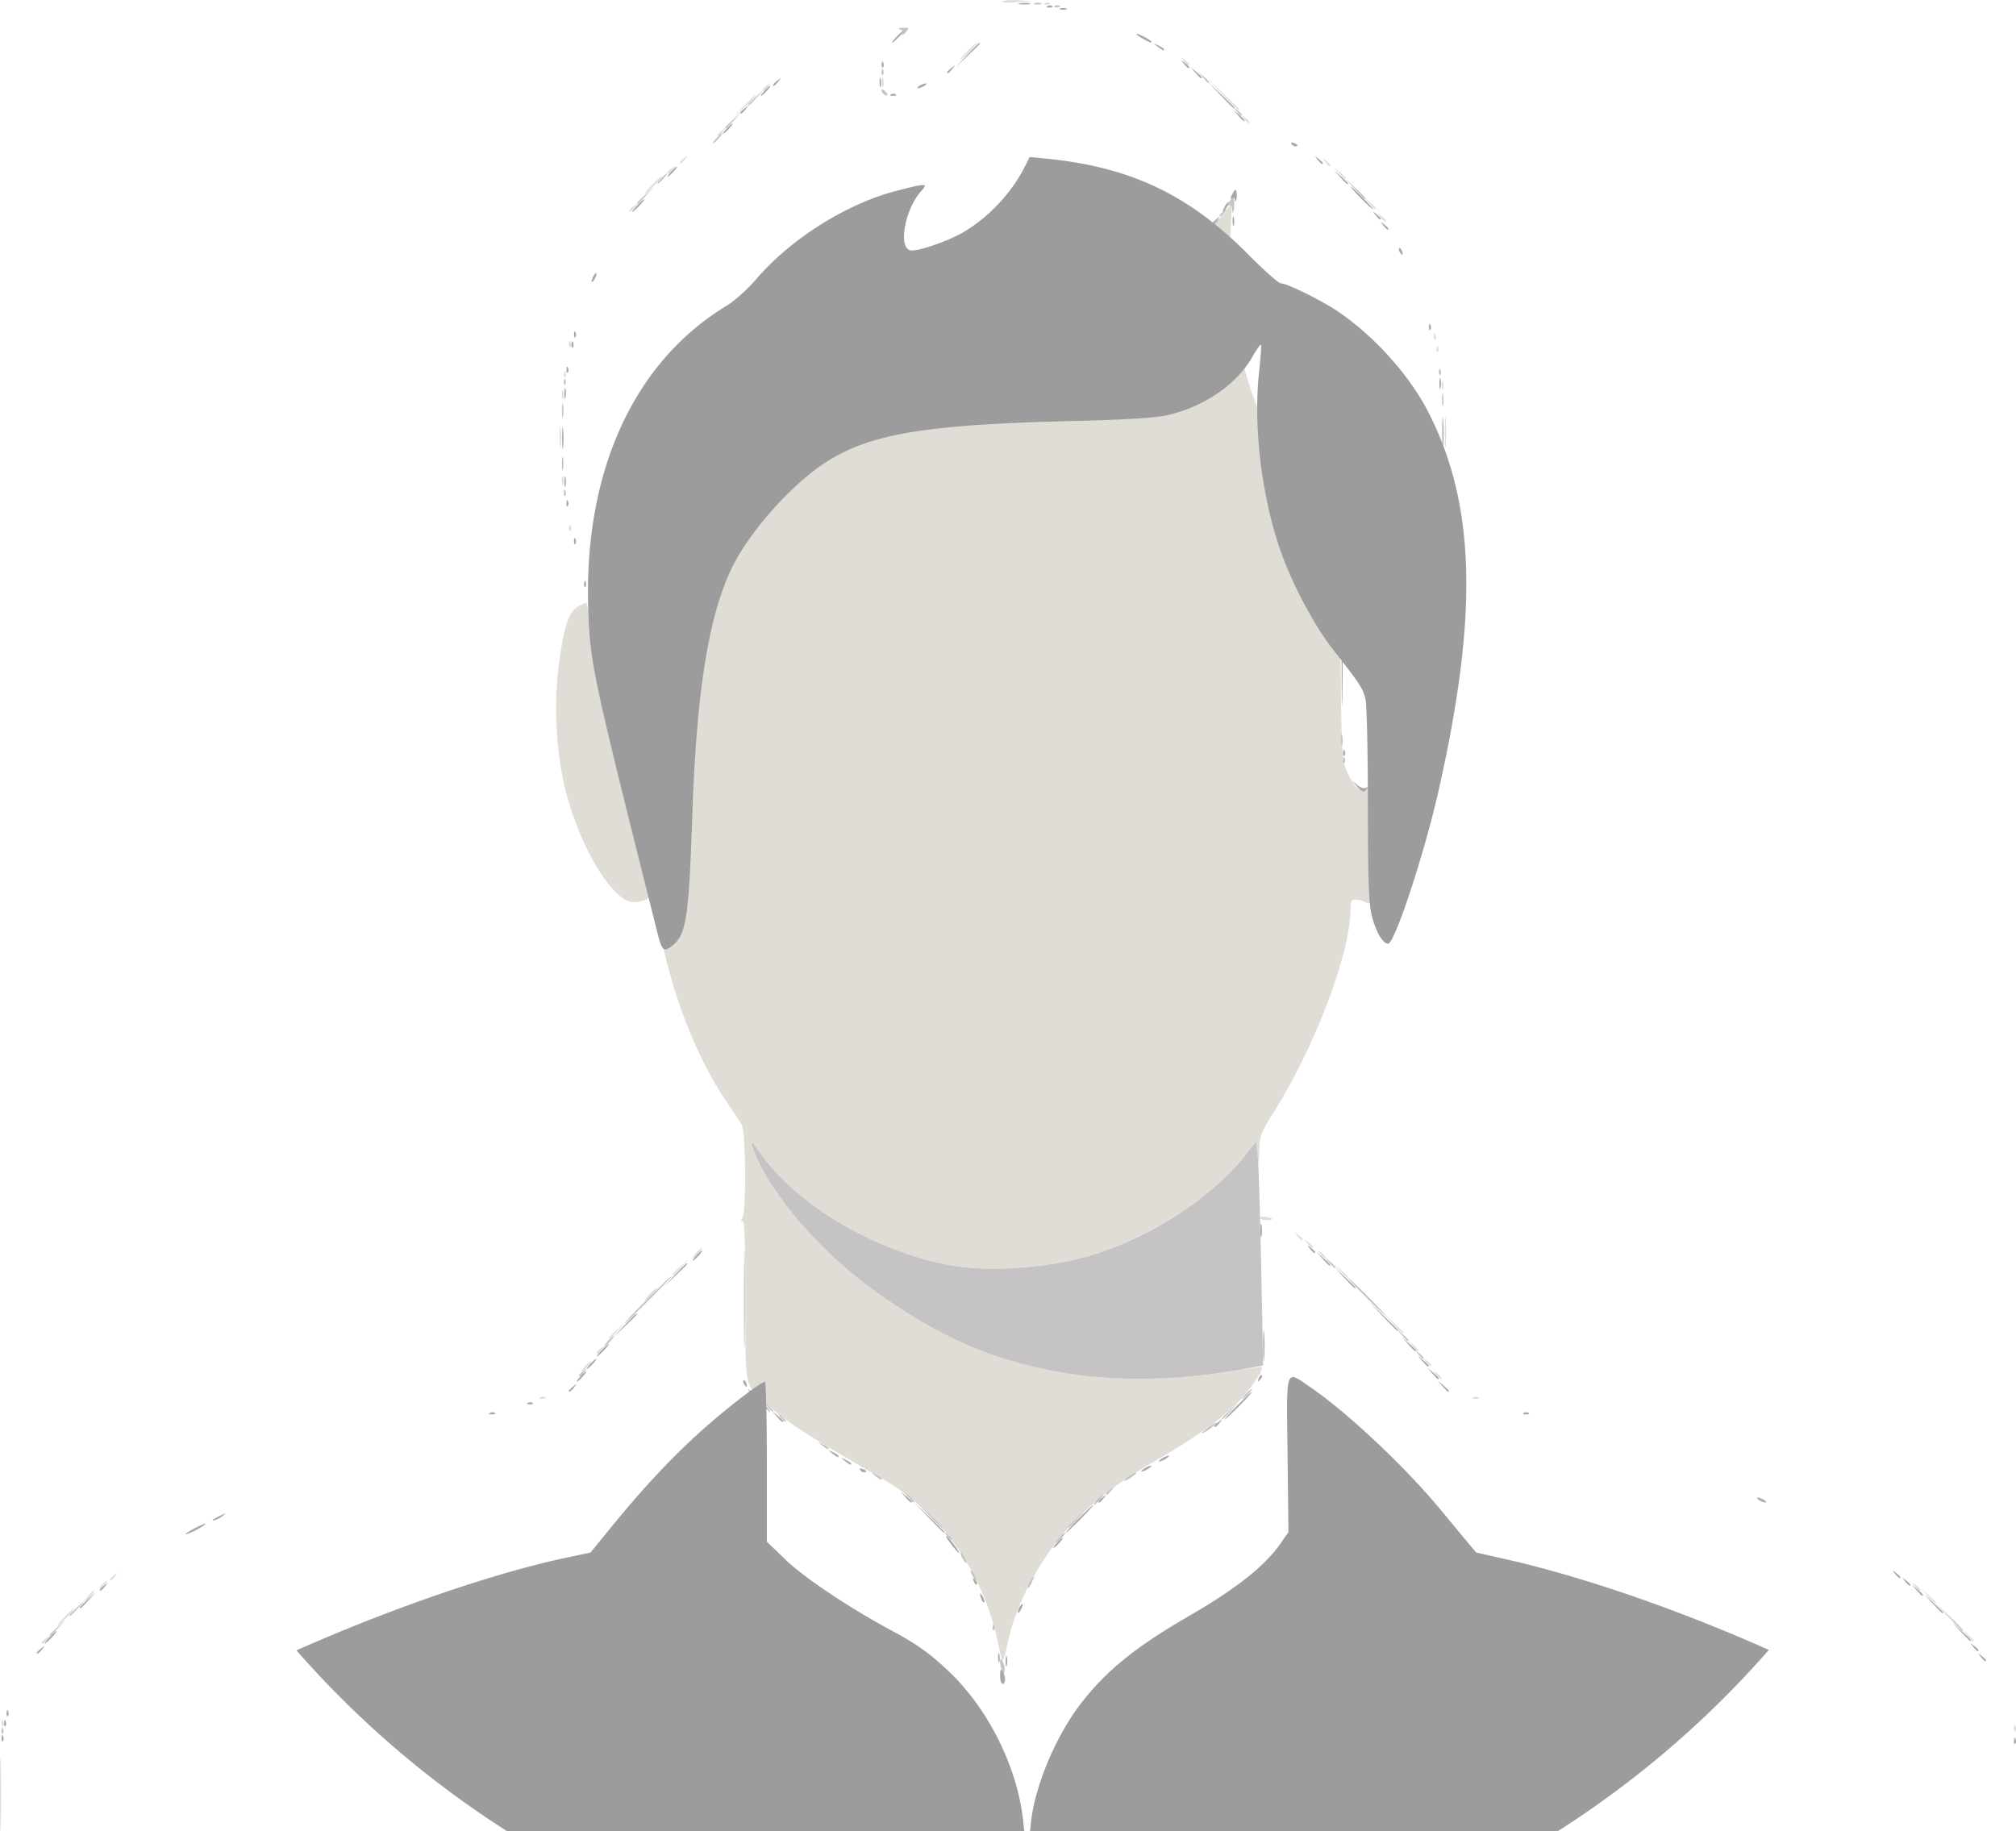 <svg xmlns:dc="http://purl.org/dc/elements/1.1/" xmlns:cc="http://creativecommons.org/ns#" xmlns:rdf="http://www.w3.org/1999/02/22-rdf-syntax-ns#" xmlns:svg="http://www.w3.org/2000/svg" xmlns="http://www.w3.org/2000/svg" xmlns:sodipodi="http://sodipodi.sourceforge.net/DTD/sodipodi-0.dtd" xmlns:inkscape="http://www.inkscape.org/namespaces/inkscape" width="56.626mm" height="51.45mm" viewBox="0 0 56.626 51.45" version="1.1" id="svg127375" inkscape:version="1.0.2 (e86c870879, 2021-01-15, custom)" sodipodi:docname="multipage-export-lnbsg28f.svg">
  <sodipodi:namedview id="namedview127377" pagecolor="#505050" bordercolor="#eeeeee" borderopacity="1" inkscape:pageshadow="0" inkscape:pageopacity="0" inkscape:pagecheckerboard="0" inkscape:document-units="mm" showgrid="false" inkscape:zoom="0.86984969" inkscape:cx="711.5904" inkscape:cy="11220.008" inkscape:window-width="1920" inkscape:window-height="1001" inkscape:window-x="-9" inkscape:window-y="-9" inkscape:window-maximized="1" inkscape:current-layer="g15487" inkscape:document-rotation="0" showguides="true" inkscape:guide-bbox="true">
    <sodipodi:guide position="-88.65,2916.021" orientation="12592.667,0" id="guide2225"/>
    <sodipodi:guide position="-88.65,-415.789" orientation="0,2066.653" id="guide2227"/>
    <sodipodi:guide position="458.152,-415.789" orientation="-12592.667,0" id="guide2229"/>
    <sodipodi:guide position="-88.65,2916.021" orientation="0,-1" id="guide17024"/>
    <sodipodi:guide position="-88.65,2916.021" orientation="1,0" id="guide17026"/>
  </sodipodi:namedview>
  <defs id="defs127372">
    <rect x="-97.728" y="-1407.131" width="215.848" height="81.181" id="rect16903"/>
    <rect x="-1893.288" y="-1487.807" width="93.164" height="18.133" id="rect17302"/>
    <filter style="color-interpolation-filters:sRGB" inkscape:label="Greyscale" id="filter11137" x="0" y="0" width="1" height="1">
      <feColorMatrix values="0.093 0.526 0.65 0 0 0.093 0.526 0.65 0 0 0.093 0.526 0.65 0 0 0 0 0 1 0 " id="feColorMatrix11135"/>
    </filter>
    <rect x="-1893.288" y="-1487.807" width="113.596" height="21.02" id="rect15737"/>
    <rect x="-1893.288" y="-1487.807" width="113.596" height="21.02" id="rect15739"/>
    <rect x="-1893.288" y="-1487.807" width="113.596" height="21.02" id="rect15741"/>
    <rect x="-1893.288" y="-1487.807" width="113.596" height="21.02" id="rect15743"/>
    <rect x="-1893.288" y="-1487.807" width="113.596" height="21.02" id="rect8439-8"/>
    <rect x="-1893.288" y="-1487.807" width="93.164" height="18.133" id="rect17302-6"/>
    <rect x="-182.281" y="-155.588" width="641.15" height="159.895" id="rect8740-6-6"/>
    <rect x="-1893.288" y="-1487.807" width="93.164" height="18.133" id="rect14638"/>
    <rect x="-97.728" y="-1407.131" width="159.067" height="106.99" id="rect17000"/>
    <rect x="-97.728" y="-1407.131" width="133.687" height="128.499" id="rect17008"/>
  </defs>
  <g inkscape:label="Layer 1" inkscape:groupmode="layer" id="layer1" transform="translate(268.346,-1230.382)">
    <g id="g15487" transform="translate(-3465.186,2529.463)" style="display:inline">
      <g id="g4206-1" transform="translate(-81.654,-0.693)" style="display:inline">
        <path style="fill:#dfddd5;fill-opacity:1;stroke-width:0.071" d="m 3278.494,-1248 c 0,-0.935 0.01,-1.308 0.022,-0.828 0.012,0.479 0.012,1.244 -10e-5,1.7 -0.012,0.456 -0.022,0.063 -0.022,-0.872 z m 56.57,-1.848 c 0,-0.082 0.02,-0.099 0.043,-0.043 0.02,0.051 0.018,0.112 -0.01,0.136 -0.023,0.024 -0.04,-0.018 -0.037,-0.093 z m -56.524,-0.142 c 0,-0.082 0.02,-0.099 0.043,-0.043 0.021,0.051 0.018,0.112 -0.01,0.136 -0.023,0.024 -0.04,-0.018 -0.037,-0.093 z m 28.096,-1.765 c -0.022,-0.078 -0.077,-0.317 -0.123,-0.531 -0.414,-1.941 -1.591,-3.608 -3.205,-4.54 -2.218,-1.281 -2.735,-1.617 -3.332,-2.168 -0.581,-0.536 -0.546,-0.353 -0.546,-2.875 0,-1.622 -0.022,-2.242 -0.078,-2.207 -0.054,0.033 -0.053,7e-4 0,-0.105 0.108,-0.202 0.088,-2.423 -0.024,-2.61 -0.044,-0.073 -0.25,-0.386 -0.458,-0.695 -0.811,-1.201 -1.482,-2.916 -1.831,-4.682 -0.107,-0.538 -0.204,-0.994 -0.217,-1.012 -0.013,-0.018 -0.085,0.01 -0.161,0.053 -0.076,0.047 -0.24,0.086 -0.366,0.086 -0.572,0 -1.481,-1.472 -1.901,-3.081 -0.292,-1.116 -0.36,-2.555 -0.179,-3.779 0.144,-0.979 0.274,-1.326 0.545,-1.467 0.112,-0.058 0.205,-0.096 0.206,-0.086 0.018,0.154 1.36,5.338 1.401,5.411 0.084,0.149 0.51,-0.152 0.666,-0.47 0.166,-0.338 0.262,-1.423 0.339,-3.824 0.164,-5.113 0.847,-7.042 3.182,-8.985 0.586,-0.488 0.939,-0.684 1.677,-0.934 1.053,-0.356 2.227,-0.484 5.144,-0.562 2.899,-0.078 3.388,-0.14 4.206,-0.541 0.494,-0.242 1.058,-0.708 1.363,-1.126 l 0.155,-0.212 -0.045,0.885 c -0.149,2.943 0.732,5.726 2.471,7.805 0.614,0.734 0.577,0.497 0.618,3.918 0.036,3.021 0.038,3.049 0.205,3.42 0.153,0.34 0.316,0.511 0.486,0.511 0.194,0 1.167,-3.045 1.505,-4.71 0.071,-0.351 0.132,-0.59 0.136,-0.531 0,0.059 0.101,0.196 0.217,0.306 0.313,0.295 0.439,0.79 0.479,1.875 0.093,2.541 -0.715,5.124 -1.883,6.014 -0.241,0.184 -0.333,0.218 -0.437,0.162 -0.073,-0.039 -0.198,-0.071 -0.278,-0.071 -0.123,0 -0.146,0.044 -0.146,0.277 0,1.224 -0.996,3.855 -2.156,5.695 -0.36,0.571 -0.395,0.661 -0.405,1.062 l -0.011,0.438 -0.042,-0.339 -0.042,-0.339 -0.319,0.402 c -0.914,1.151 -2.57,2.24 -4.188,2.754 -1.218,0.387 -2.895,0.522 -4.029,0.325 -2.138,-0.372 -4.399,-1.706 -5.413,-3.193 -0.159,-0.234 -0.246,-0.319 -0.216,-0.212 0.314,1.109 1.741,2.849 3.267,3.982 2.081,1.545 3.856,2.265 6.255,2.539 1.03,0.118 2.933,0.049 3.961,-0.142 0.443,-0.083 0.822,-0.135 0.841,-0.116 0.07,0.07 -0.343,0.673 -0.707,1.031 -0.47,0.464 -1.216,0.989 -2.215,1.562 -0.991,0.568 -1.661,1.063 -2.286,1.688 -0.925,0.925 -1.683,2.295 -1.926,3.481 -0.076,0.372 -0.138,0.548 -0.163,0.46 z m -26.968,-0.487 c 0,-0.015 0.056,-0.071 0.124,-0.124 0.112,-0.088 0.115,-0.086 0.027,0.027 -0.093,0.118 -0.151,0.155 -0.151,0.097 z m 54.074,-0.203 -0.135,-0.159 0.159,0.135 c 0.15,0.127 0.192,0.184 0.135,0.184 -0.014,0 -0.085,-0.072 -0.159,-0.159 z m -53.436,-0.514 c 0.132,-0.136 0.256,-0.248 0.276,-0.248 0.019,0 -0.073,0.112 -0.205,0.248 -0.132,0.136 -0.256,0.248 -0.276,0.248 -0.019,0 0.073,-0.112 0.205,-0.248 z m 52.34,-0.584 -0.172,-0.195 0.195,0.172 c 0.107,0.094 0.195,0.182 0.195,0.195 0,0.055 -0.057,0.01 -0.218,-0.172 z m -51.667,-0.018 c 0.07,-0.078 0.144,-0.142 0.164,-0.142 0.019,0 -0.022,0.064 -0.093,0.142 -0.071,0.078 -0.144,0.142 -0.164,0.142 -0.019,0 0.022,-0.064 0.093,-0.142 z m 51.309,-0.266 c -0.088,-0.112 -0.086,-0.115 0.027,-0.027 0.118,0.092 0.155,0.151 0.097,0.151 -0.015,0 -0.071,-0.056 -0.124,-0.124 z m -50.99,0.026 c 0,-0.015 0.056,-0.07 0.124,-0.124 0.112,-0.088 0.115,-0.086 0.027,0.027 -0.093,0.118 -0.151,0.155 -0.151,0.097 z m 0.283,-0.212 c 0,-0.015 0.056,-0.071 0.124,-0.124 0.112,-0.088 0.115,-0.086 0.027,0.027 -0.093,0.118 -0.151,0.155 -0.151,0.097 z m 12.099,-5.122 c 0.051,-0.021 0.112,-0.018 0.136,0.01 0.024,0.024 -0.018,0.04 -0.093,0.037 -0.082,0 -0.099,-0.02 -0.043,-0.043 z m 26.208,0 c 0.051,-0.021 0.112,-0.018 0.136,0.01 0.024,0.024 -0.018,0.04 -0.093,0.037 -0.082,0 -0.099,-0.02 -0.043,-0.043 z m -1.058,-0.642 c -0.088,-0.112 -0.086,-0.115 0.027,-0.027 0.068,0.053 0.124,0.109 0.124,0.124 0,0.058 -0.058,0.021 -0.151,-0.097 z m -23.897,-0.23 c 0.07,-0.078 0.144,-0.142 0.164,-0.142 0.019,0 -0.022,0.064 -0.093,0.142 -0.071,0.078 -0.144,0.142 -0.164,0.142 -0.019,0 0.022,-0.064 0.093,-0.142 z m 23.613,-0.124 c -0.088,-0.112 -0.086,-0.115 0.027,-0.027 0.068,0.053 0.124,0.109 0.124,0.124 0,0.058 -0.058,0.021 -0.151,-0.097 z m -23.295,-0.257 c 0,-0.015 0.056,-0.071 0.124,-0.124 0.112,-0.088 0.115,-0.086 0.027,0.027 -0.093,0.118 -0.151,0.155 -0.151,0.097 z m 22.907,-0.203 -0.135,-0.159 0.159,0.135 c 0.15,0.127 0.192,0.184 0.135,0.184 -0.013,0 -0.085,-0.072 -0.159,-0.159 z m -22.553,-0.217 c 0,-0.012 0.104,-0.116 0.23,-0.23 l 0.23,-0.208 -0.208,0.23 c -0.194,0.215 -0.252,0.263 -0.252,0.208 z m 22.025,-0.385 -0.244,-0.266 0.266,0.244 c 0.247,0.227 0.298,0.287 0.244,0.287 -0.012,0 -0.131,-0.119 -0.266,-0.266 z m -20.892,-0.832 c 0.091,-0.097 0.182,-0.177 0.202,-0.177 0.019,0 -0.039,0.08 -0.131,0.177 -0.091,0.097 -0.182,0.177 -0.202,0.177 -0.019,0 0.04,-0.08 0.131,-0.177 z m 19.403,-0.655 -0.172,-0.195 0.195,0.172 c 0.107,0.094 0.195,0.182 0.195,0.195 0,0.056 -0.057,0.01 -0.218,-0.172 z m -18.765,0.102 c 0,-0.012 0.104,-0.116 0.23,-0.23 l 0.23,-0.208 -0.208,0.23 c -0.194,0.215 -0.252,0.263 -0.252,0.208 z m 0.673,-0.615 c 0.07,-0.078 0.144,-0.142 0.164,-0.142 0.02,0 -0.022,0.064 -0.093,0.142 -0.07,0.078 -0.144,0.142 -0.164,0.142 -0.02,0 0.022,-0.064 0.093,-0.142 z m 17.522,0.018 c -0.088,-0.112 -0.086,-0.115 0.027,-0.027 0.118,0.092 0.155,0.151 0.097,0.151 -0.015,0 -0.07,-0.056 -0.124,-0.124 z m -0.354,-0.283 c -0.088,-0.112 -0.086,-0.115 0.027,-0.027 0.068,0.053 0.124,0.109 0.124,0.124 0,0.058 -0.058,0.021 -0.151,-0.097 z m -0.283,-0.212 c -0.088,-0.112 -0.086,-0.115 0.027,-0.027 0.068,0.053 0.124,0.109 0.124,0.124 0,0.058 -0.058,0.021 -0.151,-0.097 z m -1.054,-0.504 c 0,-0.034 0.08,-0.046 0.177,-0.027 0.097,0.019 0.177,0.046 0.177,0.061 0,0.015 -0.08,0.027 -0.177,0.027 -0.097,0 -0.177,-0.027 -0.177,-0.061 z m 4.61,-17.547 c 0,-0.082 0.02,-0.099 0.043,-0.043 0.021,0.051 0.018,0.112 -0.01,0.136 -0.024,0.024 -0.04,-0.018 -0.037,-0.093 z m 0.071,-0.354 c 0,-0.083 0.02,-0.099 0.043,-0.043 0.021,0.051 0.018,0.112 -0.01,0.136 -0.024,0.024 -0.04,-0.018 -0.037,-0.093 z m 0.218,-1.234 c 0,-0.097 0.016,-0.137 0.036,-0.089 0.02,0.049 0.02,0.128 0,0.177 -0.02,0.049 -0.036,0.01 -0.036,-0.089 z m -24.301,-0.254 c 0,-0.082 0.02,-0.099 0.043,-0.043 0.02,0.051 0.018,0.112 -0.01,0.136 -0.024,0.024 -0.04,-0.018 -0.037,-0.093 z m 24.366,-0.212 c 0,-0.082 0.02,-0.099 0.043,-0.043 0.02,0.051 0.018,0.112 -0.01,0.136 -0.024,0.024 -0.04,-0.018 -0.037,-0.093 z m 0.15,-1.057 c 0,-0.117 0.017,-0.156 0.035,-0.087 0.018,0.069 0.017,0.165 0,0.212 -0.019,0.048 -0.034,-0.01 -0.033,-0.125 z m -24.72,-0.071 c 0,-0.117 0.017,-0.156 0.035,-0.087 0.018,0.069 0.017,0.165 0,0.212 -0.019,0.048 -0.034,-0.01 -0.033,-0.125 z m 24.803,-1.346 c 3e-4,-0.39 0.012,-0.54 0.026,-0.334 0.014,0.206 0.014,0.525 -4e-4,0.708 -0.015,0.184 -0.026,0.015 -0.026,-0.374 z m -24.865,0.142 c 3e-4,-0.273 0.013,-0.376 0.028,-0.229 0.015,0.147 0.015,0.37 -5e-4,0.496 -0.016,0.126 -0.028,0.01 -0.028,-0.267 z m 0.061,-1.204 c 0,-0.117 0.017,-0.156 0.035,-0.087 0.018,0.069 0.017,0.165 0,0.212 -0.019,0.048 -0.034,-0.01 -0.033,-0.125 z m 24.718,-0.248 c 0,-0.097 0.016,-0.137 0.036,-0.089 0.02,0.049 0.02,0.128 0,0.177 -0.02,0.049 -0.036,0.01 -0.036,-0.089 z m -24.655,-0.325 c 0,-0.082 0.02,-0.099 0.043,-0.043 0.02,0.051 0.018,0.112 -0.01,0.136 -0.023,0.024 -0.04,-0.018 -0.037,-0.093 z m 24.508,-0.708 c 0,-0.082 0.02,-0.099 0.043,-0.043 0.02,0.051 0.018,0.112 -0.01,0.136 -0.024,0.024 -0.04,-0.018 -0.037,-0.093 z m -24.366,-0.142 c 0,-0.083 0.02,-0.099 0.043,-0.043 0.02,0.051 0.018,0.112 -0.01,0.136 -0.024,0.024 -0.04,-0.018 -0.037,-0.093 z m 24.295,-0.212 c 0,-0.083 0.02,-0.099 0.043,-0.043 0.02,0.051 0.018,0.112 -0.01,0.136 -0.024,0.024 -0.04,-0.018 -0.037,-0.093 z m -1.502,-3.341 c -0.088,-0.112 -0.086,-0.115 0.027,-0.027 0.068,0.053 0.124,0.109 0.124,0.124 0,0.058 -0.058,0.021 -0.151,-0.097 z m -21.099,-0.186 c 0,-0.015 0.056,-0.071 0.124,-0.124 0.112,-0.088 0.115,-0.086 0.027,0.027 -0.093,0.118 -0.151,0.155 -0.151,0.097 z m 20.782,-0.203 -0.135,-0.159 0.159,0.135 c 0.088,0.074 0.159,0.146 0.159,0.159 0,0.057 -0.057,0.015 -0.184,-0.135 z m -20.145,-0.514 c 0.132,-0.136 0.256,-0.248 0.276,-0.248 0.02,0 -0.073,0.112 -0.205,0.248 -0.132,0.136 -0.256,0.248 -0.276,0.248 -0.019,0 0.073,-0.112 0.205,-0.248 z m 19.295,-0.336 -0.135,-0.159 0.159,0.135 c 0.088,0.074 0.159,0.146 0.159,0.159 0,0.057 -0.057,0.015 -0.184,-0.135 z m -18.87,-0.01 c 0,-0.015 0.056,-0.07 0.124,-0.124 0.112,-0.088 0.115,-0.086 0.027,0.027 -0.093,0.118 -0.151,0.155 -0.151,0.097 z m 18.478,-0.31 c -0.088,-0.112 -0.086,-0.115 0.027,-0.027 0.118,0.092 0.155,0.151 0.097,0.151 -0.015,0 -0.07,-0.056 -0.124,-0.124 z m -18.124,0.026 c 0,-0.015 0.056,-0.071 0.124,-0.124 0.112,-0.088 0.115,-0.086 0.027,0.027 -0.093,0.118 -0.151,0.155 -0.151,0.097 z m 1.062,-0.779 c 0,-0.015 0.056,-0.071 0.124,-0.124 0.112,-0.088 0.115,-0.086 0.027,0.027 -0.093,0.118 -0.151,0.155 -0.151,0.097 z m 14.795,-0.451 c -0.088,-0.112 -0.086,-0.115 0.027,-0.027 0.118,0.092 0.156,0.151 0.097,0.151 -0.015,0 -0.07,-0.056 -0.124,-0.124 z m -14.089,-0.319 c 0.293,-0.313 0.357,-0.369 0.357,-0.316 0,0.011 -0.151,0.163 -0.336,0.336 l -0.337,0.316 z m 13.459,-0.39 -0.458,-0.478 0.478,0.458 c 0.263,0.252 0.478,0.467 0.478,0.478 0,0.052 -0.072,-0.014 -0.498,-0.458 z m -12.889,-0.115 c 0,-0.015 0.056,-0.07 0.124,-0.124 0.112,-0.088 0.115,-0.086 0.027,0.027 -0.093,0.118 -0.151,0.155 -0.151,0.097 z m 3.343,-0.221 c 0,-0.117 0.017,-0.156 0.035,-0.087 0.018,0.069 0.017,0.165 0,0.212 -0.019,0.048 -0.034,-0.01 -0.033,-0.125 z m 8.477,-0.584 c -0.088,-0.112 -0.086,-0.115 0.027,-0.027 0.068,0.053 0.124,0.109 0.124,0.124 0,0.058 -0.058,0.021 -0.151,-0.097 z m -6.082,-0.266 c 0.132,-0.136 0.256,-0.248 0.276,-0.248 0.019,0 -0.073,0.112 -0.205,0.248 -0.132,0.136 -0.256,0.248 -0.276,0.248 -0.019,0 0.073,-0.112 0.205,-0.248 z m 0.985,-1.403 c 0.032,-0.032 0.229,-0.047 0.44,-0.034 l 0.382,0.023 -0.439,0.034 c -0.242,0.019 -0.414,0.01 -0.382,-0.023 z m 1.198,0.044 c 0.051,-0.021 0.112,-0.018 0.136,0.01 0.024,0.024 -0.018,0.04 -0.093,0.037 -0.082,0 -0.099,-0.02 -0.043,-0.043 z" id="path4214-4"/>
        <path style="fill:#c5c3c4;stroke-width:0.071" d="m 3278.54,-1249.777 c 0,-0.083 0.02,-0.099 0.043,-0.043 0.021,0.051 0.018,0.112 -0.01,0.136 -0.023,0.024 -0.04,-0.018 -0.037,-0.093 z m 28.095,-1.682 c -0.028,-0.071 -0.05,-0.183 -0.049,-0.248 0,-0.105 0.01,-0.105 0.076,0.01 0.04,0.069 0.062,0.181 0.049,0.248 -0.023,0.111 -0.029,0.111 -0.076,-0.01 z m -26.755,-0.99 c 0,-0.012 0.104,-0.116 0.23,-0.23 l 0.23,-0.208 -0.208,0.23 c -0.194,0.214 -0.252,0.263 -0.252,0.208 z m 26.497,-0.232 c 0,-0.083 0.02,-0.099 0.043,-0.043 0.021,0.051 0.018,0.112 -0.01,0.136 -0.023,0.024 -0.04,-0.018 -0.037,-0.093 z m 26.837,-0.295 -0.387,-0.407 0.407,0.387 c 0.378,0.36 0.44,0.427 0.387,0.427 -0.011,0 -0.194,-0.183 -0.407,-0.407 z m -52.767,-0.04 c 0,-0.012 0.104,-0.116 0.23,-0.23 l 0.23,-0.208 -0.208,0.23 c -0.194,0.215 -0.252,0.263 -0.252,0.208 z m 26.916,-0.802 c 0,-0.038 0.05,-0.131 0.11,-0.207 0.104,-0.13 0.105,-0.127 0.026,0.04 -0.103,0.217 -0.136,0.257 -0.136,0.167 z m -1.558,-0.309 c -0.042,-0.078 -0.06,-0.142 -0.04,-0.142 0.019,0 0.069,0.064 0.111,0.142 0.042,0.078 0.06,0.142 0.04,0.142 -0.019,0 -0.07,-0.064 -0.111,-0.142 z m -0.283,-0.496 c -0.042,-0.078 -0.06,-0.142 -0.04,-0.142 0.019,0 0.069,0.064 0.111,0.142 0.042,0.078 0.06,0.142 0.04,0.142 -0.019,0 -0.07,-0.064 -0.111,-0.142 z m 2.727,-0.567 c 0.071,-0.078 0.144,-0.142 0.164,-0.142 0.019,0 -0.022,0.064 -0.093,0.142 -0.07,0.078 -0.144,0.142 -0.164,0.142 -0.019,0 0.022,-0.064 0.093,-0.142 z m -3.161,-0.053 c -0.088,-0.112 -0.086,-0.115 0.027,-0.027 0.068,0.053 0.124,0.109 0.124,0.124 0,0.058 -0.058,0.021 -0.151,-0.097 z m -0.525,-0.602 -0.351,-0.372 0.372,0.351 c 0.205,0.193 0.372,0.361 0.372,0.372 0,0.053 -0.066,-0.01 -0.392,-0.351 z m 3.934,0.35 c 0,-0.012 0.104,-0.116 0.23,-0.23 l 0.23,-0.208 -0.208,0.23 c -0.194,0.215 -0.252,0.263 -0.252,0.208 z m 0.815,-0.757 c 0.071,-0.078 0.144,-0.142 0.164,-0.142 0.019,0 -0.022,0.064 -0.093,0.142 -0.07,0.078 -0.144,0.142 -0.164,0.142 -0.019,0 0.022,-0.064 0.093,-0.142 z m -5.319,-0.089 -0.135,-0.159 0.159,0.135 c 0.15,0.127 0.192,0.184 0.135,0.184 -0.013,0 -0.085,-0.072 -0.159,-0.159 z m 5.567,-0.08 c 0,-0.015 0.056,-0.071 0.124,-0.124 0.112,-0.088 0.115,-0.086 0.027,0.027 -0.093,0.118 -0.151,0.155 -0.151,0.097 z m 0.526,-0.391 c 0.051,-0.082 0.324,-0.247 0.324,-0.195 0,0.016 -0.084,0.084 -0.186,0.151 -0.102,0.067 -0.164,0.087 -0.138,0.044 z m -7.012,-0.118 c -0.132,-0.106 -0.131,-0.107 0.022,-0.033 0.088,0.043 0.159,0.092 0.159,0.11 0,0.054 -0.037,0.039 -0.181,-0.077 z m -1.488,-0.85 c -0.132,-0.106 -0.131,-0.107 0.022,-0.033 0.088,0.043 0.159,0.092 0.159,0.11 0,0.054 -0.037,0.038 -0.181,-0.077 z m 10.664,-0.341 c 0,-0.019 0.096,-0.103 0.212,-0.187 0.117,-0.083 0.212,-0.135 0.212,-0.116 0,0.02 -0.096,0.103 -0.212,0.187 -0.117,0.083 -0.212,0.135 -0.212,0.116 z m -11.838,-0.452 c -0.088,-0.112 -0.086,-0.115 0.027,-0.027 0.118,0.093 0.155,0.151 0.097,0.151 -0.015,0 -0.07,-0.056 -0.124,-0.124 z m 12.405,0.031 c 0,-0.012 0.103,-0.116 0.23,-0.23 l 0.23,-0.208 -0.208,0.23 c -0.194,0.215 -0.252,0.263 -0.252,0.208 z m -12.895,-0.456 -0.244,-0.266 0.266,0.244 c 0.146,0.134 0.266,0.254 0.266,0.266 0,0.054 -0.06,0 -0.287,-0.244 z m 13.568,-0.23 c 0.07,-0.078 0.144,-0.142 0.164,-0.142 0.019,0 -0.022,0.064 -0.093,0.142 -0.071,0.078 -0.144,0.142 -0.164,0.142 -0.019,0 0.022,-0.064 0.093,-0.142 z m -14.099,-2.656 c 0,-1.247 0.01,-1.747 0.021,-1.111 0.012,0.636 0.012,1.655 -10e-5,2.267 -0.012,0.611 -0.021,0.091 -0.021,-1.155 z m 9.389,2.124 c -2.22,-0.305 -3.916,-1.024 -5.904,-2.499 -1.526,-1.132 -2.953,-2.872 -3.267,-3.982 -0.03,-0.106 0.056,-0.021 0.216,0.212 1.014,1.487 3.275,2.82 5.413,3.193 1.134,0.197 2.811,0.062 4.029,-0.325 1.617,-0.513 3.273,-1.603 4.188,-2.754 l 0.319,-0.401 0.045,0.374 c 0.025,0.205 0.07,1.621 0.1,3.144 l 0.054,2.771 -0.631,0.116 c -1.508,0.277 -3.232,0.333 -4.562,0.15 z m -14.025,0.01 c 0,-0.015 0.056,-0.071 0.124,-0.124 0.112,-0.088 0.115,-0.086 0.027,0.027 -0.093,0.118 -0.151,0.155 -0.151,0.097 z m 23.578,-0.593 c -0.088,-0.112 -0.086,-0.115 0.027,-0.027 0.118,0.093 0.155,0.151 0.097,0.151 -0.015,0 -0.071,-0.056 -0.124,-0.124 z m -22.763,-0.372 c 0.07,-0.078 0.144,-0.142 0.164,-0.142 0.02,0 -0.022,0.064 -0.093,0.142 -0.07,0.078 -0.144,0.142 -0.164,0.142 -0.02,0 0.022,-0.064 0.093,-0.142 z m 22.305,-0.159 -0.135,-0.159 0.159,0.135 c 0.15,0.127 0.192,0.184 0.135,0.184 -0.014,0 -0.085,-0.072 -0.159,-0.159 z m -21.207,-1.009 c 0.368,-0.37 0.686,-0.673 0.706,-0.673 0.02,0 -0.266,0.303 -0.635,0.673 -0.369,0.37 -0.686,0.673 -0.706,0.673 -0.02,0 0.266,-0.303 0.635,-0.673 z m 20.187,-0.071 c -0.29,-0.292 -0.512,-0.531 -0.492,-0.531 0.019,0 0.273,0.239 0.563,0.531 0.29,0.292 0.512,0.531 0.492,0.531 -0.02,0 -0.273,-0.239 -0.563,-0.531 z m -1.034,-0.974 -0.135,-0.159 0.159,0.135 c 0.15,0.127 0.192,0.184 0.135,0.184 -0.014,0 -0.085,-0.072 -0.159,-0.159 z m -19.012,-13.334 c 0.091,-0.097 0.182,-0.177 0.202,-0.177 0.019,0 -0.039,0.08 -0.131,0.177 -0.091,0.097 -0.182,0.177 -0.202,0.177 -0.019,0 0.039,-0.08 0.131,-0.177 z m 20.26,-0.425 c 0,-0.039 0.031,-0.119 0.069,-0.177 0.038,-0.058 0.069,-0.074 0.069,-0.035 0,0.039 -0.031,0.119 -0.069,0.177 -0.038,0.058 -0.069,0.074 -0.069,0.035 z m -0.847,-0.36 c 0,-0.082 0.02,-0.099 0.043,-0.043 0.02,0.051 0.018,0.112 -0.01,0.136 -0.024,0.024 -0.04,-0.018 -0.037,-0.093 z m -19.046,-0.277 c 0,-0.117 0.017,-0.156 0.035,-0.087 0.018,0.069 0.017,0.165 0,0.212 -0.019,0.048 -0.034,-0.01 -0.033,-0.125 z m 18.987,-0.283 c 8e-4,-0.156 0.015,-0.211 0.032,-0.123 0.017,0.088 0.016,0.216 0,0.283 -0.018,0.068 -0.032,0 -0.031,-0.16 z m -20.27,-0.148 c 0,-0.082 0.02,-0.099 0.043,-0.043 0.02,0.051 0.018,0.112 -0.01,0.136 -0.023,0.024 -0.04,-0.018 -0.037,-0.093 z m -0.071,-0.283 c 0,-0.082 0.02,-0.099 0.043,-0.043 0.02,0.051 0.018,0.112 -0.01,0.136 -0.024,0.024 -0.04,-0.018 -0.037,-0.093 z m 1.43,-0.242 c 0,-0.175 0.014,-0.247 0.031,-0.159 0.017,0.088 0.017,0.231 0,0.319 -0.017,0.088 -0.031,0.016 -0.031,-0.159 z m 0.08,-1.665 c 1e-4,-0.545 0.011,-0.759 0.025,-0.475 0.014,0.284 0.013,0.73 -2e-4,0.992 -0.014,0.261 -0.025,0.029 -0.024,-0.517 z m 20.802,-0.218 c 0,-0.082 0.02,-0.099 0.043,-0.043 0.021,0.051 0.018,0.112 -0.01,0.136 -0.024,0.024 -0.04,-0.018 -0.037,-0.093 z m 0.071,-0.283 c 0,-0.082 0.02,-0.099 0.043,-0.043 0.02,0.051 0.018,0.112 -0.01,0.136 -0.024,0.024 -0.04,-0.018 -0.037,-0.093 z m -23.162,-0.708 c 0,-0.082 0.02,-0.099 0.043,-0.043 0.021,0.051 0.018,0.112 -0.01,0.136 -0.024,0.024 -0.04,-0.018 -0.037,-0.093 z m 2.348,-0.738 c 0,-0.136 0.015,-0.192 0.032,-0.124 0.018,0.068 0.018,0.18 0,0.248 -0.018,0.068 -0.032,0.012 -0.032,-0.124 z m 18.778,-0.319 c 3e-4,-0.312 0.013,-0.43 0.028,-0.264 0.015,0.167 0.015,0.421 -5e-4,0.567 -0.015,0.145 -0.027,0.01 -0.027,-0.303 z m -18.713,-0.531 c 0,-0.097 0.016,-0.137 0.036,-0.089 0.02,0.049 0.02,0.128 0,0.177 -0.02,0.049 -0.036,0.01 -0.036,-0.088 z m 21.244,-0.325 c 0,-0.082 0.02,-0.099 0.043,-0.043 0.02,0.051 0.018,0.112 -0.01,0.136 -0.023,0.024 -0.04,-0.018 -0.037,-0.093 z m -21.171,-0.277 c 0,-0.117 0.017,-0.156 0.035,-0.087 0.018,0.069 0.017,0.165 0,0.212 -0.019,0.048 -0.034,-0.01 -0.033,-0.125 z m 0.071,-0.496 c 0,-0.117 0.017,-0.156 0.035,-0.087 0.018,0.069 0.017,0.165 0,0.212 -0.019,0.048 -0.034,-0.01 -0.033,-0.125 z m 18.077,0.018 -0.135,-0.159 0.159,0.135 c 0.088,0.074 0.159,0.146 0.159,0.159 0,0.057 -0.057,0.015 -0.184,-0.135 z m 3.164,-0.165 c 0,-0.082 0.02,-0.099 0.043,-0.043 0.02,0.051 0.018,0.112 -0.01,0.136 -0.024,0.024 -0.04,-0.018 -0.037,-0.093 z m -3.518,-0.26 -0.135,-0.159 0.159,0.135 c 0.088,0.074 0.159,0.146 0.159,0.159 0,0.057 -0.057,0.015 -0.184,-0.135 z m -17.66,-0.094 c 0,-0.082 0.02,-0.099 0.043,-0.043 0.02,0.051 0.018,0.112 -0.01,0.136 -0.024,0.024 -0.04,-0.018 -0.037,-0.093 z m 21.25,-0.142 c 0,-0.082 0.02,-0.099 0.043,-0.043 0.021,0.051 0.018,0.112 -0.01,0.136 -0.023,0.024 -0.04,-0.018 -0.037,-0.093 z m -24.579,-0.071 c 0,-0.082 0.02,-0.099 0.043,-0.043 0.02,0.051 0.018,0.112 -0.01,0.136 -0.023,0.024 -0.04,-0.018 -0.037,-0.093 z m 24.663,-0.738 c 0,-0.175 0.014,-0.247 0.031,-0.159 0.017,0.088 0.017,0.231 0,0.319 -0.017,0.088 -0.031,0.016 -0.031,-0.159 z m -24.72,-0.071 c 0,-0.175 0.014,-0.247 0.031,-0.159 0.017,0.088 0.017,0.231 0,0.319 -0.017,0.088 -0.031,0.016 -0.031,-0.159 z m 20.023,-0.431 c -0.044,-0.081 -0.066,-0.161 -0.049,-0.177 0.016,-0.016 0.066,0.05 0.11,0.148 0.098,0.214 0.05,0.237 -0.061,0.03 z m -0.212,-0.425 c -0.043,-0.081 -0.066,-0.161 -0.049,-0.177 0.016,-0.016 0.066,0.05 0.11,0.148 0.098,0.214 0.05,0.237 -0.061,0.03 z m -15.79,-0.313 c 0,-0.039 0.031,-0.119 0.069,-0.177 0.038,-0.059 0.069,-0.074 0.069,-0.036 0,0.039 -0.031,0.119 -0.069,0.177 -0.038,0.059 -0.069,0.074 -0.069,0.035 z m -4.02,-0.319 c 0,-0.175 0.014,-0.247 0.031,-0.159 0.017,0.088 0.017,0.231 0,0.319 -0.017,0.088 -0.031,0.016 -0.031,-0.159 z m 24.719,-0.319 c 8e-4,-0.156 0.015,-0.211 0.032,-0.123 0.017,0.088 0.016,0.216 0,0.283 -0.018,0.068 -0.032,0 -0.031,-0.16 z m -24.662,-0.502 c 0,-0.082 0.02,-0.099 0.043,-0.043 0.02,0.051 0.018,0.112 -0.01,0.136 -0.023,0.024 -0.04,-0.018 -0.037,-0.093 z m 24.579,-0.283 c 0,-0.083 0.02,-0.099 0.043,-0.043 0.021,0.051 0.018,0.112 -0.01,0.136 -0.023,0.024 -0.04,-0.018 -0.037,-0.093 z m -19.697,-0.122 c 0,-0.012 0.104,-0.116 0.23,-0.23 l 0.23,-0.208 -0.208,0.23 c -0.194,0.214 -0.252,0.263 -0.252,0.208 z m 14.036,-0.757 c 0,-0.097 0.016,-0.137 0.036,-0.089 0.02,0.049 0.02,0.128 0,0.177 -0.02,0.049 -0.036,0.01 -0.036,-0.088 z m -13.257,-0.022 c 0,-0.012 0.103,-0.116 0.23,-0.23 l 0.23,-0.208 -0.208,0.23 c -0.194,0.215 -0.252,0.263 -0.252,0.208 z m 13.188,-0.367 c 0,-0.117 0.017,-0.156 0.035,-0.087 0.018,0.069 0.017,0.165 0,0.212 -0.019,0.048 -0.034,-0.01 -0.033,-0.125 z m -12.516,-0.248 c 0.07,-0.078 0.144,-0.142 0.164,-0.142 0.019,0 -0.022,0.064 -0.093,0.142 -0.071,0.078 -0.144,0.142 -0.164,0.142 -0.019,0 0.022,-0.064 0.093,-0.142 z m 12.442,-0.283 c 0,-0.097 0.016,-0.137 0.036,-0.089 0.02,0.049 0.02,0.128 0,0.177 -0.02,0.049 -0.036,0.01 -0.036,-0.089 z m -0.055,-1.417 c 0,-0.448 0.012,-0.631 0.026,-0.407 0.014,0.224 0.014,0.591 0,0.815 -0.014,0.224 -0.026,0.041 -0.026,-0.407 z m -9.748,0.591 c 0.049,-0.02 0.128,-0.02 0.177,0 0.049,0.02 0.01,0.036 -0.088,0.036 -0.097,0 -0.137,-0.016 -0.088,-0.036 z m 0.496,-0.071 c 0.049,-0.02 0.128,-0.02 0.177,0 0.049,0.02 0.01,0.036 -0.089,0.036 -0.097,0 -0.137,-0.016 -0.089,-0.036 z m 0.567,-0.071 c 0.049,-0.02 0.128,-0.02 0.177,0 0.049,0.02 0.01,0.036 -0.088,0.036 -0.097,0 -0.137,-0.016 -0.089,-0.036 z m 0.921,-0.075 c 0.127,-0.016 0.334,-0.016 0.461,0 0.127,0.016 0.023,0.029 -0.23,0.029 -0.253,0 -0.357,-0.013 -0.23,-0.029 z m 1.983,-0.072 c 0.321,-0.013 0.847,-0.013 1.169,0 0.321,0.013 0.058,0.024 -0.584,0.024 -0.643,0 -0.906,-0.011 -0.584,-0.024 z m 2.621,-0.065 c 0.049,-0.02 0.128,-0.02 0.177,0 0.049,0.02 0.01,0.036 -0.089,0.036 -0.097,0 -0.137,-0.016 -0.089,-0.036 z m 0.5,-0.072 c 0.051,-0.02 0.112,-0.018 0.136,0.01 0.024,0.024 -0.018,0.04 -0.093,0.037 -0.082,0 -0.099,-0.02 -0.043,-0.043 z m 1.005,-0.306 c 0.058,-0.038 0.138,-0.069 0.177,-0.069 0.039,0 0.023,0.031 -0.035,0.069 -0.059,0.038 -0.138,0.069 -0.177,0.069 -0.039,0 -0.023,-0.031 0.035,-0.069 z m 0.637,-0.31 c 0,-0.015 0.056,-0.071 0.124,-0.124 0.112,-0.088 0.115,-0.086 0.027,0.027 -0.092,0.118 -0.151,0.155 -0.151,0.097 z m 0.496,-0.434 c 0.091,-0.097 0.182,-0.177 0.202,-0.177 0.019,0 -0.039,0.08 -0.131,0.177 -0.091,0.097 -0.182,0.177 -0.202,0.177 -0.019,0 0.039,-0.08 0.131,-0.177 z m 0.212,-0.275 c 0,-0.015 0.056,-0.07 0.124,-0.124 0.112,-0.088 0.115,-0.086 0.027,0.027 -0.093,0.118 -0.151,0.155 -0.151,0.097 z m 0.362,-0.172 c -0.01,-0.1 -0.039,-0.145 -0.086,-0.115 -0.045,0.028 -0.039,-0.022 0.016,-0.12 l 0.094,-0.168 0.024,0.16 c 0.013,0.088 0.01,0.216 -0.01,0.283 -0.023,0.089 -0.034,0.078 -0.04,-0.04 z m -16.725,-0.177 c 0,-0.012 0.104,-0.116 0.23,-0.23 l 0.23,-0.208 -0.208,0.23 c -0.194,0.215 -0.252,0.263 -0.252,0.208 z m 20.148,-0.42 -0.28,-0.301 0.301,0.28 c 0.166,0.154 0.301,0.289 0.301,0.301 0,0.054 -0.062,-10e-5 -0.322,-0.28 z m -19.476,-0.266 c 0.07,-0.078 0.144,-0.142 0.164,-0.142 0.02,0 -0.022,0.064 -0.093,0.142 -0.071,0.078 -0.144,0.142 -0.164,0.142 -0.019,0 0.022,-0.064 0.093,-0.142 z m 1.558,-1.133 c 0.07,-0.078 0.144,-0.142 0.164,-0.142 0.019,0 -0.022,0.064 -0.093,0.142 -0.07,0.078 -0.144,0.142 -0.164,0.142 -0.019,0 0.022,-0.064 0.093,-0.142 z m 0.248,-0.305 c 0,-0.012 0.104,-0.116 0.23,-0.23 l 0.23,-0.208 -0.208,0.23 c -0.194,0.215 -0.252,0.263 -0.252,0.208 z m 14.37,-0.456 c -0.088,-0.112 -0.086,-0.115 0.027,-0.027 0.118,0.092 0.155,0.151 0.097,0.151 -0.015,0 -0.07,-0.056 -0.124,-0.124 z m -13.732,-0.181 c 0,-0.012 0.104,-0.116 0.23,-0.23 l 0.23,-0.208 -0.208,0.23 c -0.194,0.215 -0.252,0.263 -0.252,0.208 z m 3.787,-0.337 c -0.073,-0.118 -0.01,-0.134 0.094,-0.024 0.05,0.054 0.06,0.099 0.022,0.099 -0.038,0 -0.091,-0.034 -0.116,-0.075 z m 8.992,-0.438 -0.135,-0.159 0.159,0.135 c 0.15,0.127 0.192,0.184 0.135,0.184 -0.014,0 -0.085,-0.072 -0.159,-0.159 z m -9.019,-0.165 c 0,-0.082 0.02,-0.099 0.043,-0.043 0.021,0.051 0.018,0.112 -0.01,0.136 -0.024,0.024 -0.04,-0.018 -0.037,-0.093 z m 0.593,-1.087 c 0.022,-0.036 -0.016,-0.08 -0.084,-0.098 -0.074,-0.019 -0.043,-0.036 0.079,-0.041 0.173,-0.01 0.19,0.01 0.115,0.098 -0.097,0.116 -0.174,0.145 -0.11,0.041 z m 4.275,-0.762 c 0.051,-0.021 0.112,-0.018 0.136,0.01 0.024,0.024 -0.018,0.04 -0.093,0.037 -0.083,0 -0.099,-0.02 -0.043,-0.043 z m -0.571,-0.069 c 0.049,-0.02 0.128,-0.02 0.177,0 0.049,0.02 0.01,0.036 -0.089,0.036 -0.097,0 -0.137,-0.016 -0.088,-0.036 z" id="path4212-2"/>
        <path style="fill:#a9a9a9;stroke-width:0.071" d="m 3335.064,-1249.493 c 0,-0.082 0.02,-0.099 0.043,-0.043 0.02,0.051 0.018,0.112 -0.01,0.136 -0.023,0.024 -0.04,-0.018 -0.037,-0.093 z m -56.524,-0.071 c 0,-0.083 0.02,-0.099 0.043,-0.043 0.021,0.051 0.018,0.112 -0.01,0.136 -0.023,0.024 -0.04,-0.018 -0.037,-0.093 z m 0.071,-0.425 c 0,-0.082 0.02,-0.099 0.043,-0.043 0.02,0.051 0.018,0.112 -0.01,0.136 -0.024,0.024 -0.04,-0.018 -0.037,-0.093 z m 0.071,-0.283 c 0,-0.082 0.02,-0.099 0.043,-0.043 0.021,0.051 0.018,0.112 -0.01,0.136 -0.024,0.024 -0.04,-0.018 -0.037,-0.093 z m 27.903,-1.039 c 8e-4,-0.175 0.018,-0.205 0.07,-0.124 0.09,0.139 0.09,0.354 0,0.354 -0.039,0 -0.07,-0.104 -0.07,-0.23 z m 0.157,-0.407 c 0,-0.136 0.015,-0.192 0.032,-0.124 0.018,0.068 0.018,0.18 0,0.248 -0.018,0.068 -0.032,0.012 -0.032,-0.124 z m -0.215,-0.106 c 0,-0.117 0.017,-0.156 0.035,-0.087 0.018,0.069 0.017,0.165 0,0.212 -0.019,0.048 -0.034,-0.01 -0.033,-0.125 z m 27.602,-0.018 c -0.088,-0.112 -0.086,-0.115 0.027,-0.027 0.118,0.092 0.155,0.151 0.097,0.151 -0.015,0 -0.07,-0.056 -0.124,-0.124 z m -54.602,-0.115 c 0,-0.015 0.056,-0.07 0.124,-0.124 0.112,-0.088 0.115,-0.086 0.027,0.027 -0.092,0.118 -0.151,0.155 -0.151,0.097 z m 54.39,-0.168 c -0.088,-0.112 -0.086,-0.115 0.027,-0.027 0.118,0.092 0.155,0.151 0.097,0.151 -0.015,0 -0.071,-0.056 -0.124,-0.124 z m -54.036,-0.266 c 0.091,-0.097 0.182,-0.177 0.202,-0.177 0.019,0 -0.039,0.08 -0.131,0.177 -0.091,0.097 -0.182,0.177 -0.202,0.177 -0.02,0 0.039,-0.08 0.131,-0.177 z m 53.687,-0.159 -0.244,-0.266 0.266,0.244 c 0.247,0.227 0.298,0.287 0.244,0.287 -0.012,0 -0.131,-0.119 -0.266,-0.266 z m -26.485,-0.549 c 0,-0.039 0.031,-0.119 0.069,-0.177 0.038,-0.058 0.069,-0.074 0.069,-0.035 0,0.039 -0.031,0.119 -0.069,0.177 -0.038,0.058 -0.069,0.074 -0.069,0.035 z m 25.706,-0.23 -0.244,-0.266 0.266,0.244 c 0.247,0.227 0.298,0.287 0.244,0.287 -0.012,0 -0.131,-0.12 -0.266,-0.266 z m -52.058,0.102 c 0,-0.012 0.104,-0.116 0.23,-0.23 l 0.23,-0.208 -0.208,0.23 c -0.194,0.215 -0.252,0.263 -0.252,0.208 z m 25.331,-0.228 c -0.068,-0.178 -0.048,-0.224 0.035,-0.081 0.041,0.071 0.06,0.144 0.042,0.162 -0.018,0.018 -0.053,-0.019 -0.077,-0.082 z m 26.263,-0.263 -0.135,-0.159 0.159,0.135 c 0.15,0.127 0.192,0.184 0.135,0.184 -0.013,0 -0.085,-0.072 -0.159,-0.159 z m -51.028,-0.01 c 0,-0.015 0.056,-0.07 0.124,-0.124 0.112,-0.088 0.115,-0.086 0.027,0.027 -0.093,0.118 -0.151,0.155 -0.151,0.097 z m 24.548,-0.236 c -0.039,-0.101 -0.03,-0.109 0.04,-0.04 0.048,0.048 0.07,0.105 0.048,0.127 -0.022,0.022 -0.061,-0.018 -0.088,-0.087 z m 26.159,0 c -0.088,-0.112 -0.086,-0.115 0.027,-0.027 0.068,0.053 0.124,0.109 0.124,0.124 0,0.058 -0.058,0.021 -0.151,-0.097 z m -0.283,-0.212 c -0.088,-0.112 -0.086,-0.115 0.027,-0.027 0.068,0.053 0.124,0.109 0.124,0.124 0,0.058 -0.058,0.021 -0.151,-0.097 z m -26.522,-0.844 c -0.109,-0.143 -0.162,-0.238 -0.118,-0.21 0.091,0.056 0.397,0.47 0.348,0.47 -0.017,0 -0.121,-0.117 -0.23,-0.26 z m 2.979,-0.023 c 0.071,-0.078 0.144,-0.142 0.164,-0.142 0.02,0 -0.022,0.064 -0.093,0.142 -0.07,0.078 -0.144,0.142 -0.164,0.142 -0.019,0 0.022,-0.064 0.093,-0.142 z m -24.473,-0.245 c 0,-0.019 0.128,-0.1 0.283,-0.18 0.156,-0.08 0.283,-0.129 0.283,-0.109 0,0.019 -0.128,0.1 -0.283,0.18 -0.156,0.08 -0.283,0.129 -0.283,0.109 z m 20.858,-0.481 -0.423,-0.443 0.443,0.423 c 0.411,0.393 0.475,0.463 0.423,0.463 -0.011,0 -0.21,-0.199 -0.443,-0.443 z m 4.217,0.053 c 0.212,-0.214 0.401,-0.39 0.42,-0.39 0.02,0 -0.138,0.175 -0.349,0.39 -0.212,0.214 -0.401,0.39 -0.42,0.39 -0.019,0 0.138,-0.175 0.349,-0.39 z m -24.29,0.01 c 0.016,-0.014 0.109,-0.064 0.207,-0.11 0.167,-0.079 0.169,-0.078 0.04,0.026 -0.113,0.09 -0.343,0.169 -0.246,0.084 z m 19.431,-0.629 -0.135,-0.159 0.159,0.135 c 0.088,0.074 0.159,0.146 0.159,0.159 0,0.057 -0.057,0.015 -0.184,-0.135 z m 5.425,0.133 c 0,-0.015 0.056,-0.071 0.124,-0.124 0.112,-0.088 0.115,-0.086 0.027,0.027 -0.093,0.118 -0.151,0.155 -0.151,0.097 z m 18.558,-0.044 c -0.059,-0.038 -0.074,-0.069 -0.035,-0.069 0.039,0 0.119,0.031 0.177,0.069 0.059,0.038 0.074,0.069 0.035,0.069 -0.039,0 -0.119,-0.031 -0.177,-0.069 z m -25.251,-0.849 c -0.025,-0.04 0,-0.052 0.067,-0.028 0.123,0.047 0.145,0.098 0.043,0.098 -0.037,0 -0.086,-0.032 -0.11,-0.07 z m 7.897,0.04 c 0,-0.019 0.064,-0.07 0.142,-0.111 0.078,-0.042 0.142,-0.06 0.142,-0.04 0,0.019 -0.064,0.07 -0.142,0.111 -0.078,0.042 -0.142,0.06 -0.142,0.04 z m -8.327,-0.292 c -0.132,-0.106 -0.131,-0.107 0.022,-0.033 0.088,0.043 0.159,0.092 0.159,0.11 0,0.054 -0.037,0.038 -0.181,-0.077 z m 8.823,0.01 c 0,-0.019 0.064,-0.069 0.142,-0.111 0.078,-0.042 0.142,-0.06 0.142,-0.04 0,0.02 -0.064,0.07 -0.142,0.111 -0.078,0.042 -0.142,0.06 -0.142,0.04 z m -9.177,-0.221 c -0.132,-0.106 -0.131,-0.107 0.022,-0.033 0.088,0.043 0.159,0.092 0.159,0.11 0,0.054 -0.037,0.039 -0.181,-0.077 z m 10.735,-0.766 c 0,-0.015 0.056,-0.071 0.124,-0.124 0.112,-0.088 0.115,-0.086 0.027,0.027 -0.093,0.118 -0.151,0.155 -0.151,0.097 z m -12.296,-0.274 -0.135,-0.159 0.159,0.135 c 0.088,0.074 0.159,0.146 0.159,0.159 0,0.057 -0.057,0.015 -0.184,-0.135 z m 12.934,-0.301 c 0.212,-0.214 0.401,-0.39 0.42,-0.39 0.019,0 -0.138,0.175 -0.349,0.39 -0.212,0.214 -0.401,0.39 -0.42,0.39 -0.019,0 0.138,-0.175 0.349,-0.39 z m -20.98,0.2 c 0.051,-0.021 0.112,-0.018 0.136,0.01 0.024,0.024 -0.018,0.04 -0.093,0.037 -0.082,0 -0.099,-0.02 -0.043,-0.043 z m 29.041,0 c 0.051,-0.021 0.112,-0.018 0.136,0.01 0.023,0.024 -0.018,0.04 -0.093,0.037 -0.082,0 -0.099,-0.02 -0.043,-0.043 z m -21.52,-0.341 c -0.172,-0.175 -0.297,-0.319 -0.277,-0.319 0.019,0 0.176,0.143 0.348,0.319 0.172,0.175 0.297,0.319 0.277,0.319 -0.019,0 -0.176,-0.143 -0.348,-0.319 z m -6.459,0.058 c 0.051,-0.02 0.112,-0.018 0.136,0.01 0.024,0.024 -0.018,0.04 -0.093,0.037 -0.083,0 -0.099,-0.02 -0.043,-0.043 z m 1.147,-0.333 c 0,-0.015 0.056,-0.071 0.124,-0.124 0.112,-0.088 0.115,-0.086 0.027,0.027 -0.093,0.118 -0.151,0.155 -0.151,0.097 z m 24.537,-0.133 -0.135,-0.159 0.159,0.135 c 0.15,0.127 0.192,0.184 0.135,0.184 -0.013,0 -0.085,-0.072 -0.159,-0.159 z m -19.617,-0.058 c -0.026,-0.042 -0.032,-0.091 -0.013,-0.109 0.019,-0.019 0.053,0.015 0.076,0.076 0.048,0.125 0.01,0.147 -0.063,0.034 z m -4.601,-0.208 c 0.07,-0.078 0.144,-0.142 0.164,-0.142 0.019,0 -0.022,0.064 -0.093,0.142 -0.07,0.078 -0.144,0.142 -0.164,0.142 -0.02,0 0.022,-0.064 0.093,-0.142 z m 19.058,0.05 c 0.027,-0.07 0.066,-0.109 0.088,-0.087 0.022,0.022 0,0.079 -0.048,0.127 -0.07,0.069 -0.078,0.061 -0.04,-0.04 z m 4.876,-0.139 -0.135,-0.159 0.159,0.135 c 0.15,0.127 0.192,0.184 0.135,0.184 -0.014,0 -0.085,-0.072 -0.159,-0.159 z m -23.651,-0.266 c 0.07,-0.078 0.144,-0.142 0.164,-0.142 0.019,0 -0.022,0.064 -0.093,0.142 -0.071,0.078 -0.144,0.142 -0.164,0.142 -0.019,0 0.022,-0.064 0.093,-0.142 z m 18.903,-0.531 c 2e-4,-0.39 0.012,-0.54 0.026,-0.334 0.014,0.206 0.014,0.525 -4e-4,0.708 -0.015,0.184 -0.026,0.015 -0.026,-0.374 z m 4.465,0.443 -0.135,-0.159 0.159,0.135 c 0.15,0.127 0.192,0.184 0.135,0.184 -0.013,0 -0.085,-0.072 -0.159,-0.159 z m -23.049,-0.301 c 0.091,-0.097 0.182,-0.177 0.202,-0.177 0.019,0 -0.039,0.08 -0.131,0.177 -0.091,0.097 -0.182,0.177 -0.202,0.177 -0.019,0 0.04,-0.08 0.131,-0.177 z m 22.661,-0.159 -0.172,-0.195 0.195,0.172 c 0.107,0.094 0.195,0.182 0.195,0.195 0,0.055 -0.057,0.01 -0.218,-0.172 z m -22.026,-0.531 c 0.293,-0.313 0.357,-0.369 0.357,-0.316 0,0.011 -0.151,0.163 -0.336,0.337 l -0.337,0.316 z m 21.321,-0.248 -0.387,-0.407 0.407,0.387 c 0.224,0.213 0.407,0.396 0.407,0.407 0,0.053 -0.068,-0.01 -0.427,-0.387 z m -1.099,-1.098 -0.28,-0.301 0.301,0.28 c 0.166,0.154 0.301,0.289 0.301,0.301 0,0.054 -0.062,0 -0.322,-0.28 z m -18.806,-0.071 c 0.294,-0.313 0.357,-0.369 0.357,-0.316 0,0.011 -0.151,0.163 -0.337,0.336 l -0.336,0.316 z m 18.201,-0.46 -0.172,-0.195 0.195,0.172 c 0.182,0.161 0.227,0.218 0.172,0.218 -0.013,0 -0.1,-0.088 -0.195,-0.195 z m -17.596,-0.089 c 0.07,-0.078 0.144,-0.142 0.164,-0.142 0.02,0 -0.022,0.064 -0.093,0.142 -0.07,0.078 -0.144,0.142 -0.164,0.142 -0.02,0 0.022,-0.064 0.093,-0.142 z m 17.238,-0.195 c -0.088,-0.112 -0.086,-0.115 0.027,-0.027 0.068,0.053 0.124,0.109 0.124,0.124 0,0.058 -0.058,0.021 -0.151,-0.097 z m -1.388,-0.513 c 0,-0.175 0.014,-0.247 0.031,-0.159 0.017,0.088 0.017,0.231 0,0.319 -0.017,0.088 -0.031,0.016 -0.031,-0.159 z m 2.701,-12.484 -0.135,-0.159 0.155,0.131 c 0.087,0.074 0.193,0.108 0.241,0.078 0.055,-0.034 0.068,-0.024 0.036,0.029 -0.074,0.12 -0.146,0.101 -0.297,-0.078 z m -19.68,-0.145 c 0.027,-0.07 0.066,-0.109 0.088,-0.087 0.022,0.022 1e-4,0.079 -0.048,0.127 -0.07,0.069 -0.078,0.061 -0.04,-0.04 z m -0.672,-0.091 c 0,-0.083 0.02,-0.099 0.043,-0.043 0.021,0.051 0.018,0.112 -0.01,0.136 -0.024,0.024 -0.04,-0.018 -0.037,-0.093 z m -0.071,-0.283 c 0,-0.082 0.02,-0.099 0.043,-0.043 0.021,0.051 0.018,0.112 -0.01,0.136 -0.024,0.024 -0.04,-0.018 -0.037,-0.093 z m 0.921,-0.142 c 0,-0.082 0.02,-0.099 0.043,-0.043 0.021,0.051 0.018,0.112 -0.01,0.136 -0.023,0.024 -0.04,-0.018 -0.037,-0.093 z m 19.125,-0.283 c 0,-0.083 0.02,-0.099 0.043,-0.043 0.02,0.051 0.018,0.112 -0.01,0.136 -0.024,0.024 -0.04,-0.018 -0.037,-0.093 z m -19.038,-0.596 c 0,-0.214 0.013,-0.302 0.03,-0.195 0.016,0.107 0.016,0.282 0,0.39 -0.016,0.107 -0.03,0.019 -0.03,-0.195 z m 18.993,-1.913 c 0,-1.071 0.01,-1.51 0.022,-0.974 0.012,0.536 0.012,1.412 0,1.948 -0.012,0.536 -0.022,0.097 -0.022,-0.974 z m 1.391,1.517 c 0,-0.082 0.02,-0.099 0.043,-0.043 0.02,0.051 0.018,0.112 -0.01,0.136 -0.023,0.024 -0.04,-0.018 -0.037,-0.093 z m -21.816,-0.212 c 0,-0.082 0.02,-0.099 0.043,-0.043 0.021,0.051 0.018,0.112 -0.01,0.136 -0.023,0.024 -0.04,-0.018 -0.037,-0.093 z m 1.507,-0.702 c -2e-4,-0.351 0.012,-0.503 0.027,-0.339 0.015,0.164 0.015,0.451 4e-4,0.637 -0.015,0.186 -0.027,0.052 -0.027,-0.299 z m -1.578,0.419 c 0,-0.083 0.02,-0.099 0.043,-0.043 0.02,0.051 0.018,0.112 -0.01,0.136 -0.023,0.024 -0.04,-0.018 -0.037,-0.093 z m -0.071,-0.283 c 0,-0.083 0.02,-0.099 0.043,-0.043 0.02,0.051 0.018,0.112 -0.01,0.136 -0.024,0.024 -0.04,-0.018 -0.037,-0.093 z m 22.241,-0.212 c 0,-0.082 0.02,-0.099 0.043,-0.043 0.021,0.051 0.018,0.112 -0.01,0.136 -0.023,0.024 -0.04,-0.018 -0.037,-0.093 z m -22.383,-0.354 c 0,-0.082 0.02,-0.099 0.043,-0.043 0.02,0.051 0.018,0.112 -0.01,0.136 -0.023,0.024 -0.04,-0.018 -0.037,-0.093 z m -0.071,-0.283 c 0,-0.083 0.02,-0.099 0.043,-0.043 0.02,0.051 0.018,0.112 -0.01,0.136 -0.024,0.024 -0.04,-0.018 -0.037,-0.093 z m -0.212,-0.85 c 0,-0.082 0.02,-0.099 0.043,-0.043 0.02,0.051 0.018,0.112 -0.01,0.136 -0.024,0.024 -0.04,-0.018 -0.037,-0.093 z m -0.071,-0.283 c 0,-0.082 0.02,-0.099 0.043,-0.043 0.021,0.051 0.018,0.112 -0.01,0.136 -0.024,0.024 -0.04,-0.018 -0.037,-0.093 z m 2.212,-0.242 c 0,-0.214 0.013,-0.302 0.029,-0.195 0.016,0.107 0.016,0.282 0,0.39 -0.016,0.107 -0.029,0.019 -0.029,-0.195 z m 21.027,-0.071 c 0,-0.097 0.016,-0.137 0.036,-0.089 0.02,0.049 0.02,0.128 0,0.177 -0.02,0.049 -0.036,0.01 -0.036,-0.088 z m -23.451,-0.679 c 0,-0.082 0.02,-0.099 0.043,-0.043 0.021,0.051 0.018,0.112 -0.01,0.136 -0.023,0.024 -0.04,-0.018 -0.037,-0.093 z m 2.487,-0.277 c 0,-0.117 0.017,-0.156 0.035,-0.087 0.018,0.069 0.017,0.165 0,0.212 -0.019,0.048 -0.034,-0.01 -0.033,-0.125 z m 21.247,-0.531 c 0,-0.097 0.016,-0.137 0.036,-0.088 0.02,0.049 0.02,0.128 0,0.177 -0.02,0.049 -0.036,0.01 -0.036,-0.089 z m -21.174,-0.283 c 0,-0.136 0.015,-0.192 0.032,-0.124 0.018,0.068 0.018,0.18 0,0.248 -0.018,0.068 -0.032,0.012 -0.032,-0.124 z m -2.844,-0.112 c 0,-0.082 0.02,-0.099 0.043,-0.043 0.021,0.051 0.018,0.112 -0.01,0.136 -0.023,0.024 -0.04,-0.018 -0.037,-0.093 z m 21.462,0.065 c 0,-0.045 -0.024,-0.141 -0.046,-0.212 -0.039,-0.123 -0.037,-0.123 0.04,0 0.045,0.07 0.065,0.165 0.046,0.212 -0.025,0.062 -0.036,0.063 -0.04,0 z m 2.621,-0.136 c 0,-0.082 0.02,-0.099 0.043,-0.043 0.02,0.051 0.018,0.112 -0.01,0.136 -0.023,0.024 -0.04,-0.018 -0.037,-0.093 z m -21.173,-0.384 c 0,-0.097 0.016,-0.137 0.036,-0.089 0.02,0.049 0.02,0.128 0,0.177 -0.02,0.049 -0.036,0.01 -0.036,-0.089 z m 21.244,-0.041 c 0,-0.082 0.02,-0.099 0.043,-0.043 0.02,0.051 0.018,0.112 -0.01,0.136 -0.024,0.024 -0.04,-0.018 -0.037,-0.093 z m -3.127,-0.224 -0.172,-0.195 0.195,0.172 c 0.107,0.094 0.195,0.182 0.195,0.195 0,0.056 -0.057,0.01 -0.218,-0.172 z m -18.051,-0.201 c 0,-0.082 0.02,-0.099 0.043,-0.043 0.02,0.051 0.018,0.112 -0.01,0.136 -0.024,0.024 -0.04,-0.018 -0.037,-0.093 z m -3.188,-0.142 c 0,-0.082 0.02,-0.099 0.043,-0.043 0.02,0.051 0.018,0.112 -0.01,0.136 -0.023,0.024 -0.04,-0.018 -0.037,-0.093 z m 20.88,-0.083 c -0.204,-0.246 -0.29,-0.372 -0.255,-0.372 0.02,0 0.121,0.112 0.225,0.248 0.193,0.253 0.216,0.348 0.03,0.124 z m 3.64,-0.478 c 8e-4,-0.156 0.015,-0.211 0.032,-0.123 0.017,0.088 0.016,0.216 0,0.283 -0.018,0.068 -0.032,0 -0.031,-0.16 z m -24.58,-0.035 c 0,-0.136 0.015,-0.192 0.032,-0.124 0.018,0.068 0.018,0.18 0,0.248 -0.018,0.068 -0.032,0.012 -0.032,-0.124 z m 3.389,-0.041 c 0,-0.082 0.02,-0.099 0.043,-0.043 0.02,0.051 0.018,0.112 -0.01,0.136 -0.024,0.024 -0.04,-0.018 -0.037,-0.093 z m 0.071,-0.283 c 0,-0.083 0.02,-0.099 0.043,-0.043 0.021,0.051 0.018,0.112 -0.01,0.136 -0.024,0.024 -0.04,-0.018 -0.037,-0.093 z m 16.782,-0.171 c -0.042,-0.078 -0.06,-0.142 -0.04,-0.142 0.019,0 0.07,0.064 0.111,0.142 0.042,0.078 0.06,0.142 0.04,0.142 -0.02,0 -0.07,-0.064 -0.111,-0.142 z m 4.417,-0.885 c 2e-4,-0.39 0.012,-0.54 0.026,-0.334 0.014,0.206 0.014,0.525 -3e-4,0.708 -0.015,0.184 -0.026,0.015 -0.026,-0.374 z m -24.723,0.142 c 3e-4,-0.273 0.013,-0.376 0.029,-0.229 0.015,0.147 0.015,0.37 -6e-4,0.496 -0.016,0.126 -0.028,0.01 -0.028,-0.267 z m 0.064,-1.24 c 0,-0.136 0.015,-0.192 0.032,-0.124 0.018,0.068 0.018,0.18 0,0.248 -0.018,0.068 -0.032,0.012 -0.032,-0.124 z m 24.579,-0.283 c 0,-0.136 0.015,-0.192 0.032,-0.124 0.018,0.068 0.018,0.18 0,0.248 -0.018,0.068 -0.032,0.012 -0.032,-0.124 z m -19.92,-0.239 c 0,-0.015 0.056,-0.071 0.124,-0.124 0.112,-0.088 0.115,-0.086 0.027,0.027 -0.092,0.118 -0.151,0.155 -0.151,0.097 z m -4.598,-0.156 c 0,-0.082 0.02,-0.099 0.043,-0.043 0.02,0.051 0.018,0.112 -0.01,0.136 -0.023,0.024 -0.04,-0.018 -0.037,-0.093 z m 5.342,-0.667 c 0.31,-0.312 0.579,-0.567 0.599,-0.567 0.02,0 -0.218,0.255 -0.528,0.567 -0.31,0.312 -0.579,0.567 -0.599,0.567 -0.019,0 0.218,-0.255 0.528,-0.567 z m 13.576,0 c 0,-0.097 0.016,-0.137 0.036,-0.089 0.02,0.049 0.02,0.128 0,0.177 -0.02,0.049 -0.036,0.01 -0.036,-0.089 z m -18.776,-0.041 c 0,-0.083 0.02,-0.099 0.043,-0.043 0.02,0.051 0.018,0.112 -0.01,0.136 -0.024,0.024 -0.04,-0.018 -0.037,-0.093 z m 0.071,-0.283 c 0,-0.083 0.02,-0.099 0.043,-0.043 0.021,0.051 0.018,0.112 -0.01,0.136 -0.023,0.024 -0.04,-0.018 -0.037,-0.093 z m 18.629,-0.071 c 0,-0.082 0.02,-0.099 0.043,-0.043 0.021,0.051 0.018,0.112 -0.01,0.136 -0.023,0.024 -0.04,-0.018 -0.037,-0.093 z m 5.383,-0.142 c 0,-0.082 0.02,-0.099 0.043,-0.043 0.02,0.051 0.018,0.112 -0.01,0.136 -0.024,0.024 -0.04,-0.018 -0.037,-0.093 z m -18.068,-0.207 c 0.091,-0.097 0.182,-0.177 0.202,-0.177 0.019,0 -0.039,0.08 -0.131,0.177 -0.091,0.097 -0.182,0.177 -0.202,0.177 -0.02,0 0.039,-0.08 0.131,-0.177 z m 12.614,-0.077 c 0,-0.082 0.02,-0.099 0.043,-0.043 0.021,0.051 0.018,0.112 -0.01,0.136 -0.023,0.024 -0.04,-0.018 -0.037,-0.093 z m -0.06,-0.596 c 0,-0.136 0.015,-0.192 0.032,-0.124 0.018,0.068 0.018,0.18 0,0.248 -0.018,0.068 -0.032,0.012 -0.032,-0.124 z m -10.584,-0.332 c 0.051,-0.02 0.112,-0.018 0.136,0.01 0.023,0.024 -0.018,0.04 -0.093,0.037 -0.083,0 -0.099,-0.02 -0.043,-0.043 z m -7.422,-0.058 c 0,-0.039 0.031,-0.119 0.069,-0.177 0.038,-0.058 0.069,-0.074 0.069,-0.035 0,0.039 -0.031,0.119 -0.069,0.177 -0.038,0.058 -0.069,0.074 -0.069,0.035 z m 8.409,-0.153 c 0.049,-0.02 0.128,-0.02 0.177,0 0.049,0.02 0.01,0.036 -0.088,0.036 -0.097,0 -0.137,-0.016 -0.089,-0.036 z m 0.461,-0.073 c 0.068,-0.018 0.18,-0.018 0.248,0 0.068,0.018 0.012,0.032 -0.124,0.032 -0.136,0 -0.192,-0.014 -0.124,-0.032 z m 0.885,-0.069 c 0.049,-0.02 0.128,-0.02 0.177,0 0.049,0.02 0.01,0.036 -0.088,0.036 -0.097,0 -0.137,-0.016 -0.089,-0.036 z m 1.064,-0.076 c 0.167,-0.015 0.422,-0.015 0.567,4e-4 0.145,0.015 0.01,0.028 -0.303,0.027 -0.312,-3e-4 -0.43,-0.013 -0.264,-0.028 z m 2.513,-0.071 c 0.263,-0.014 0.693,-0.014 0.956,0 0.263,0.014 0.048,0.025 -0.478,0.025 -0.526,0 -0.741,-0.011 -0.478,-0.025 z m 1.74,-0.067 c 0.051,-0.02 0.112,-0.018 0.136,0.01 0.024,0.024 -0.018,0.04 -0.093,0.037 -0.082,0 -0.099,-0.02 -0.043,-0.043 z m 7.625,-0.31 c -0.026,-0.042 -0.032,-0.091 -0.013,-0.109 0.019,-0.019 0.053,0.015 0.076,0.075 0.048,0.125 0.01,0.147 -0.063,0.034 z m -6.266,-0.094 c 0,-0.015 0.049,-0.047 0.11,-0.07 0.063,-0.024 0.091,-0.012 0.067,0.028 -0.042,0.067 -0.177,0.1 -0.177,0.042 z m 0.425,-0.211 c 0,-0.015 0.056,-0.071 0.124,-0.124 0.112,-0.088 0.115,-0.086 0.027,0.027 -0.093,0.118 -0.151,0.155 -0.151,0.097 z m 0.496,-0.434 c 0.132,-0.136 0.256,-0.248 0.276,-0.248 0.019,0 -0.073,0.112 -0.205,0.248 -0.132,0.136 -0.256,0.248 -0.276,0.248 -0.02,0 0.073,-0.112 0.205,-0.248 z m 4.878,-0.018 c -0.088,-0.112 -0.086,-0.115 0.027,-0.027 0.118,0.092 0.155,0.151 0.097,0.151 -0.015,0 -0.071,-0.056 -0.124,-0.124 z m -4.227,-0.124 c 0,-0.117 0.017,-0.156 0.035,-0.087 0.018,0.069 0.017,0.165 0,0.212 -0.019,0.048 -0.034,-0.01 -0.033,-0.125 z m 4.015,-0.159 c -0.088,-0.112 -0.086,-0.115 0.027,-0.027 0.068,0.053 0.124,0.109 0.124,0.124 0,0.058 -0.058,0.021 -0.151,-0.097 z m -20.745,-0.266 c 0.091,-0.097 0.182,-0.177 0.202,-0.177 0.02,0 -0.039,0.08 -0.131,0.177 -0.091,0.097 -0.182,0.177 -0.202,0.177 -0.019,0 0.039,-0.08 0.131,-0.177 z m 16.504,0.035 c 0.042,-0.078 0.092,-0.142 0.111,-0.142 0.019,0 0,0.064 -0.04,0.142 -0.042,0.078 -0.092,0.142 -0.111,0.142 -0.019,0 0,-0.064 0.04,-0.142 z m 3.825,-0.248 c -0.172,-0.175 -0.297,-0.319 -0.277,-0.319 0.02,0 0.176,0.143 0.348,0.319 0.172,0.175 0.297,0.319 0.278,0.319 -0.019,0 -0.176,-0.143 -0.348,-0.319 z m -3.536,0.049 c 0,-0.051 -0.041,-0.071 -0.084,-0.044 -0.047,0.029 -0.041,-0.019 0.015,-0.12 0.079,-0.144 0.096,-0.15 0.119,-0.043 0.014,0.069 0.01,0.165 -0.01,0.212 -0.026,0.065 -0.037,0.064 -0.041,-0.01 z m 2.964,-0.633 -0.172,-0.195 0.195,0.172 c 0.107,0.094 0.195,0.182 0.195,0.195 0,0.056 -0.057,0.01 -0.218,-0.172 z m -18.8,-0.159 c 0.071,-0.078 0.144,-0.142 0.164,-0.142 0.019,0 -0.022,0.064 -0.093,0.142 -0.071,0.078 -0.144,0.142 -0.164,0.142 -0.019,0 0.022,-0.064 0.093,-0.142 z m 18.159,-0.337 c -0.088,-0.112 -0.086,-0.115 0.027,-0.027 0.068,0.053 0.124,0.109 0.124,0.124 0,0.058 -0.058,0.021 -0.151,-0.097 z m -0.734,-0.442 c -0.025,-0.04 0,-0.052 0.067,-0.028 0.123,0.047 0.145,0.098 0.043,0.098 -0.037,0 -0.086,-0.032 -0.11,-0.07 z m -15.867,-0.426 c 0.071,-0.078 0.144,-0.142 0.164,-0.142 0.02,0 -0.022,0.064 -0.093,0.142 -0.07,0.078 -0.144,0.142 -0.164,0.142 -0.019,0 0.022,-0.064 0.093,-0.142 z m 14.372,-0.372 -0.135,-0.159 0.159,0.135 c 0.15,0.127 0.192,0.184 0.135,0.184 -0.013,0 -0.085,-0.072 -0.159,-0.159 z m -13.983,-0.08 c 0,-0.015 0.056,-0.071 0.124,-0.124 0.112,-0.088 0.115,-0.086 0.027,0.027 -0.092,0.118 -0.151,0.155 -0.151,0.097 z m 13.491,-0.487 -0.351,-0.372 0.372,0.351 c 0.205,0.193 0.372,0.361 0.372,0.372 0,0.053 -0.066,-0.01 -0.392,-0.351 z m -12.818,-0.124 c 0.071,-0.078 0.144,-0.142 0.164,-0.142 0.019,0 -0.022,0.064 -0.093,0.142 -0.07,0.078 -0.144,0.142 -0.164,0.142 -0.019,0 0.022,-0.064 0.093,-0.142 z m 3.564,0.093 c 0.051,-0.02 0.112,-0.018 0.136,0.01 0.024,0.024 -0.018,0.04 -0.093,0.037 -0.082,0 -0.099,-0.02 -0.043,-0.043 z m -0.327,-0.341 c 0,-0.117 0.017,-0.156 0.035,-0.087 0.018,0.069 0.017,0.165 0,0.212 -0.019,0.048 -0.034,-0.01 -0.033,-0.125 z m 1.119,0.106 c 0.058,-0.038 0.138,-0.069 0.177,-0.069 0.039,0 0.023,0.031 -0.035,0.069 -0.059,0.038 -0.138,0.069 -0.177,0.069 -0.039,0 -0.023,-0.031 0.035,-0.069 z m -4.108,-0.027 c 0,-0.015 0.056,-0.071 0.124,-0.124 0.112,-0.088 0.115,-0.086 0.027,0.027 -0.093,0.118 -0.151,0.155 -0.151,0.097 z m 11.858,-0.345 -0.135,-0.159 0.159,0.135 c 0.15,0.127 0.192,0.184 0.135,0.184 -0.014,0 -0.085,-0.072 -0.159,-0.159 z m -6.97,-0.01 c 0,-0.015 0.056,-0.071 0.124,-0.124 0.112,-0.088 0.115,-0.086 0.027,0.027 -0.093,0.118 -0.151,0.155 -0.151,0.097 z m -1.836,-0.227 c 0,-0.082 0.02,-0.099 0.043,-0.043 0.021,0.051 0.018,0.112 -0.01,0.136 -0.024,0.024 -0.04,-0.018 -0.037,-0.093 z m 8.485,-0.012 c -0.088,-0.112 -0.086,-0.115 0.027,-0.027 0.068,0.053 0.124,0.109 0.124,0.124 0,0.058 -0.058,0.021 -0.151,-0.097 z m -6.085,-0.248 c 0.293,-0.313 0.357,-0.369 0.357,-0.316 0,0.011 -0.151,0.163 -0.337,0.336 l -0.336,0.316 z m 5.347,-0.234 c -0.132,-0.106 -0.131,-0.107 0.022,-0.033 0.088,0.043 0.159,0.092 0.159,0.11 0,0.054 -0.037,0.039 -0.181,-0.077 z m -7.327,-0.28 c 0.091,-0.097 0.182,-0.177 0.202,-0.177 0.019,0 -0.039,0.08 -0.131,0.177 -0.091,0.097 -0.182,0.177 -0.202,0.177 -0.019,0 0.039,-0.08 0.131,-0.177 z m 6.924,0.066 c -0.265,-0.144 -0.249,-0.203 0.018,-0.066 0.117,0.06 0.212,0.125 0.212,0.143 0,0.046 -0.01,0.043 -0.23,-0.078 z m -2.337,-0.856 c 0.049,-0.02 0.128,-0.02 0.177,0 0.049,0.02 0.01,0.036 -0.089,0.036 -0.097,0 -0.137,-0.016 -0.089,-0.036 z m -0.35,-0.072 c 0.051,-0.021 0.112,-0.018 0.136,0.01 0.024,0.024 -0.018,0.04 -0.093,0.037 -0.083,0 -0.099,-0.02 -0.043,-0.043 z m -0.783,-0.073 c 0.088,-0.017 0.216,-0.016 0.283,0 0.068,0.018 0,0.032 -0.16,0.031 -0.156,-8e-4 -0.211,-0.015 -0.123,-0.032 z" id="path4210-9"/>
        <path id="path4208-2" style="fill:#9c9c9c;stroke-width:0.268" d="m 1646.744,10441.727 -0.578,1.138 c -1.401,2.755 -3.937,5.41 -6.601,6.914 -1.522,0.859 -4.357,1.852 -5.318,1.852 -1.514,0 -0.795,-4.34 1.051,-6.356 0.719,-0.785 0.44,-0.78 -2.744,0.05 -5.241,1.365 -11.119,5.07 -14.748,9.295 -0.958,1.115 -2.334,2.356 -3.18,2.867 -9.874,5.97 -15.187,17.674 -14.662,32.295 0.205,5.701 0.403,6.629 7.365,34.334 v 0 c 0.447,1.778 0.65,1.934 1.56,1.199 1.464,-1.18 1.729,-2.935 2.1,-13.847 0.45,-13.297 1.771,-21.385 4.318,-26.44 1.901,-3.772 6.271,-8.642 9.797,-10.922 4.731,-3.058 10.585,-4.031 26.447,-4.402 4.794,-0.112 8.322,-0.316 9.494,-0.555 3.929,-0.794 7.58,-3.225 9.264,-6.168 0.464,-0.81 0.891,-1.425 0.951,-1.365 0.06,0.06 -0.027,1.361 -0.197,2.893 -0.609,5.538 0.197,12.667 2.076,18.385 1.207,3.673 3.625,8.303 5.775,11.054 2.948,3.773 3.213,4.187 3.443,5.377 0.125,0.642 0.238,5.689 0.238,11.217 0.01,8.11 0.093,10.357 0.422,11.645 0.431,1.683 1.164,2.933 1.721,2.933 0.687,0 3.808,-9.436 5.312,-16.062 4.285,-18.869 3.97,-30.544 -1.088,-40.366 -1.977,-3.838 -5.632,-7.917 -9.438,-10.529 -1.74,-1.194 -5.484,-3.049 -6.154,-3.049 -0.229,0 -1.768,-1.363 -3.42,-3.029 -6.365,-6.418 -12.602,-9.358 -21.672,-10.215 z m 27.969,129.341 c -0.812,-0.101 -0.708,1.695 -0.633,8.196 l 0.094,8.232 -0.838,1.205 c -1.681,2.419 -4.696,4.799 -9.871,7.791 -5.56,3.216 -8.753,5.826 -11.395,9.317 -2.672,3.531 -4.846,8.824 -5.209,12.675 -0.094,0.994 -0.266,1.807 -0.383,1.807 -0.115,0 -0.296,-0.874 -0.398,-1.941 -0.559,-5.817 -3.704,-12.16 -8.041,-16.217 -2.03,-1.899 -3.276,-2.774 -6.164,-4.328 -4.313,-2.322 -9.052,-5.501 -11.012,-7.389 l -1.973,-1.9 v -8.473 c 0,-4.661 -0.094,-8.477 -0.207,-8.477 -0.427,0 -3.988,2.739 -6.625,5.094 -3.126,2.792 -6.252,6.122 -9.561,10.184 l -2.303,2.828 -2.231,0.465 c -7.94,1.655 -18.956,5.469 -28.934,9.9 a 103.671,103.671 0 0 0 78.01,35.393 103.671,103.671 0 0 0 78.055,-35.444 c -9.527,-4.236 -19.555,-7.724 -27.859,-9.609 l -3.174,-0.721 -1.121,-1.347 c -0.616,-0.742 -1.816,-2.19 -2.67,-3.221 -3.776,-4.559 -9.928,-10.341 -13.797,-12.969 -0.835,-0.567 -1.393,-1.005 -1.762,-1.051 z" transform="matrix(0.265,0,0,0.265,2871.028,-4061.033)"/>
      </g>
    </g>
  </g>
</svg>